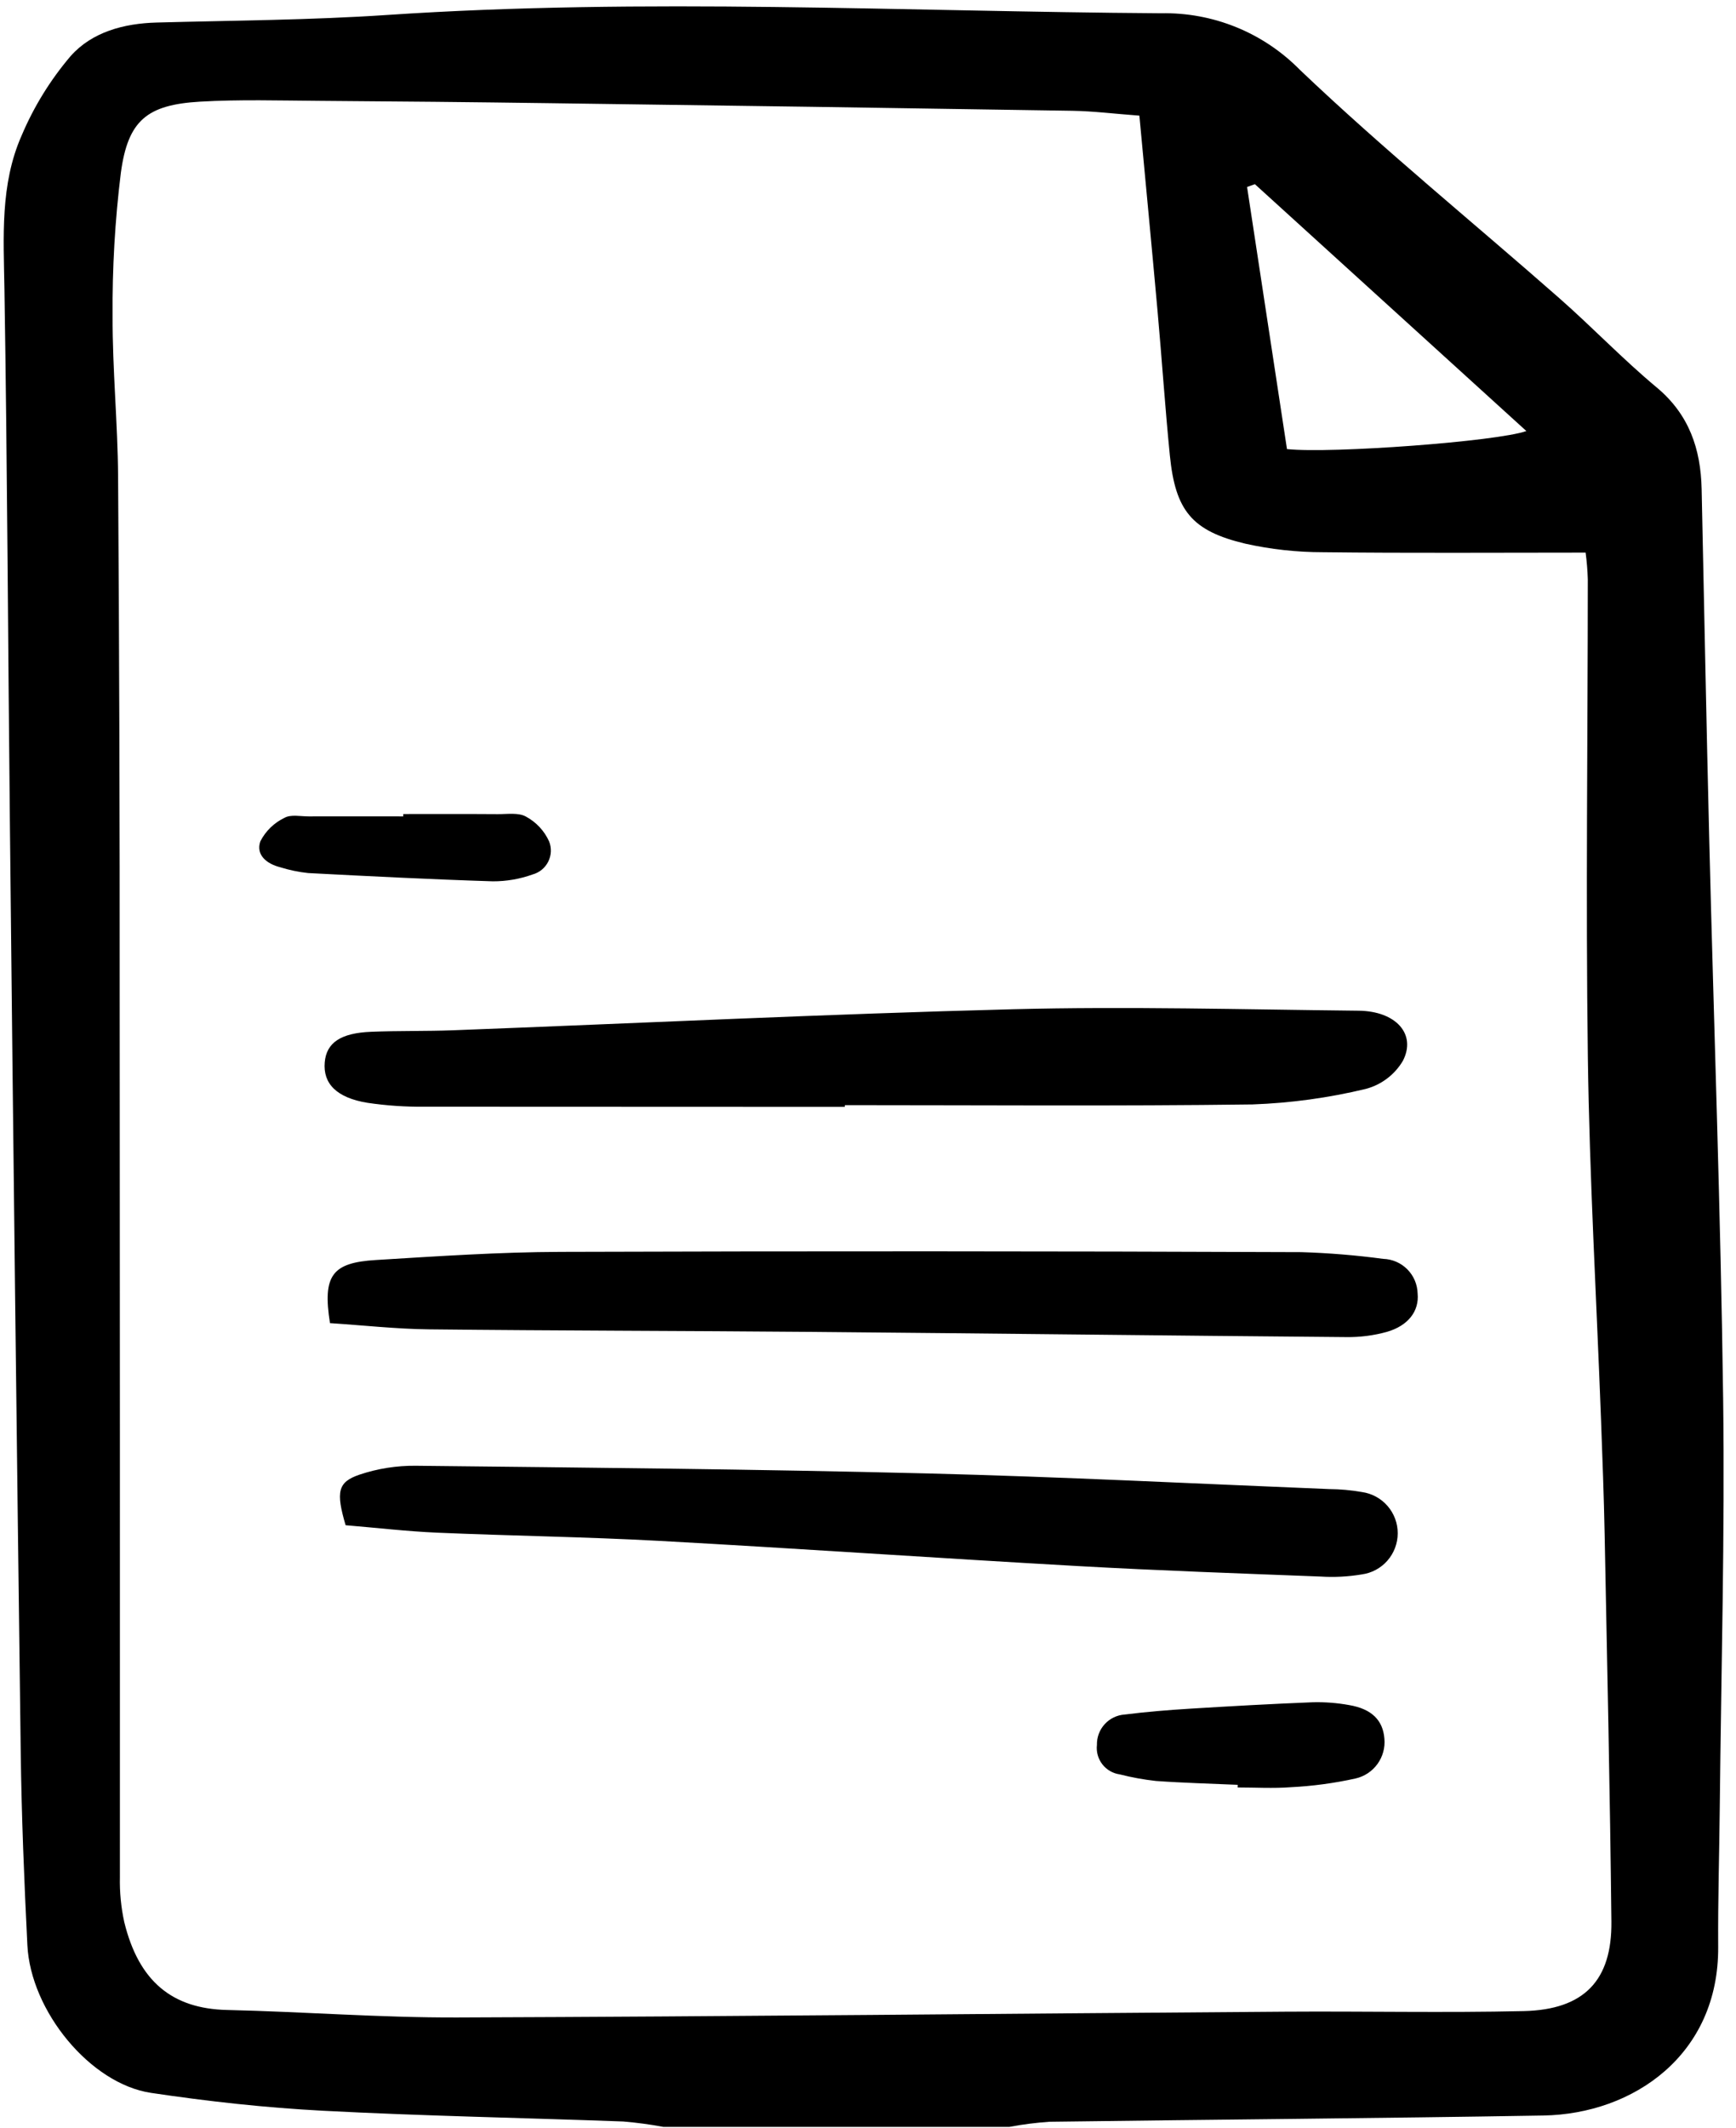 <svg width="142" height="174" viewBox="0 0 142 174" fill="#000000" xmlns="http://www.w3.org/2000/svg">
<g clip-path="url(#clip0)">
<path d="M54.256 173.886C53.17 173.685 52.075 173.538 50.974 173.446C42.785 173.145 34.588 172.997 26.404 172.567C21.706 172.32 17.007 171.803 12.353 171.107C7.388 170.366 2.508 164.424 2.239 159.027C1.977 153.764 1.763 148.495 1.695 143.227C1.369 118.08 1.076 92.933 0.814 67.786C0.655 53.079 0.6 38.372 0.363 23.666C0.293 19.38 0.001 15.078 1.769 11.081C2.767 8.722 4.121 6.529 5.782 4.58C7.529 2.616 10.122 1.915 12.815 1.843C19.097 1.673 25.392 1.645 31.658 1.224C52.764 -0.19 73.861 0.947 94.966 1.084C97.075 1.041 99.171 1.429 101.124 2.224C103.078 3.019 104.849 4.206 106.327 5.71C113.15 12.207 120.482 18.166 127.564 24.393C130.26 26.764 132.749 29.375 135.505 31.669C138.166 33.884 139.115 36.701 139.189 39.979C139.397 49.517 139.575 59.056 139.81 68.595C140.187 83.858 140.749 99.114 140.949 114.383C141.095 125.489 140.785 136.602 140.673 147.712C140.635 151.529 140.517 155.345 140.542 159.161C140.608 167.986 133.617 172.832 126.244 172.958C112.779 173.187 99.311 173.286 85.845 173.468C84.744 173.543 83.648 173.683 82.563 173.887L54.256 173.886ZM93.198 9.455C91.078 9.296 89.406 9.085 87.73 9.058C73.474 8.83 59.217 8.623 44.96 8.436C38.677 8.35 32.395 8.287 26.112 8.245C22.863 8.223 19.605 8.124 16.366 8.311C12.023 8.565 10.467 9.84 9.886 14.125C9.405 18.012 9.179 21.925 9.21 25.841C9.194 30.212 9.629 34.583 9.659 38.956C9.756 53.101 9.799 67.247 9.79 81.394C9.807 105.418 9.813 129.442 9.808 153.466C9.781 154.699 9.9 155.932 10.163 157.138C11.357 162.026 14.119 164.226 18.564 164.329C24.849 164.472 31.131 164.964 37.413 164.942C59.981 164.865 82.547 164.624 105.115 164.468C111.624 164.423 118.136 164.569 124.642 164.42C129.565 164.306 131.862 161.925 131.808 157.096C131.695 146.55 131.462 136.006 131.256 125.46C131.194 122.318 131.074 119.178 130.958 116.037C130.589 106.167 130.016 96.3 129.882 86.427C129.705 73.406 129.874 60.38 129.878 47.358C129.855 46.629 129.795 45.902 129.699 45.179C122.328 45.179 115.265 45.23 108.204 45.147C106.075 45.147 103.951 44.914 101.871 44.451C97.491 43.413 96.141 41.752 95.691 37.231C95.302 33.325 95.041 29.405 94.69 25.494C94.22 20.267 93.718 15.04 93.198 9.455ZM102.649 15.06L102.007 15.285C103.097 22.45 104.189 29.615 105.271 36.716C108.917 37.097 122.486 36.09 124.851 35.24C117.392 28.459 110.02 21.759 102.649 15.06Z" />
<path d="M69.104 90.495C57.654 90.495 46.203 90.49 34.753 90.482C33.182 90.499 31.612 90.392 30.058 90.163C27.533 89.752 26.411 88.592 26.562 86.85C26.7 85.259 27.849 84.458 30.352 84.355C32.595 84.264 34.843 84.317 37.086 84.231C52.337 83.652 67.585 82.904 82.841 82.513C92.263 82.272 101.697 82.533 111.129 82.632C114.176 82.664 115.878 84.543 114.755 86.725C114.087 87.858 113 88.683 111.73 89.023C108.686 89.757 105.576 90.183 102.448 90.295C91.336 90.441 80.221 90.352 69.106 90.352L69.104 90.495Z" />
<path d="M26.991 108.175C26.375 104.266 27.169 103.232 30.738 103.015C35.775 102.707 40.82 102.365 45.864 102.349C66.058 102.283 86.253 102.29 106.449 102.371C108.688 102.44 110.923 102.623 113.143 102.921C113.886 102.943 114.592 103.249 115.116 103.777C115.639 104.304 115.941 105.012 115.958 105.755C116.095 107.193 115.183 108.389 113.441 108.89C112.362 109.189 111.246 109.333 110.126 109.317C95.544 109.196 80.962 109.017 66.379 108.891C55.944 108.8 45.508 108.797 35.072 108.683C32.409 108.653 29.748 108.355 26.991 108.175Z" />
<path d="M28.27 124.698C27.469 121.972 27.621 121.169 29.405 120.563C30.888 120.065 32.443 119.82 34.008 119.836C47.922 119.986 61.841 120.115 75.751 120.461C86.746 120.734 97.733 121.298 108.724 121.743C109.622 121.748 110.518 121.83 111.403 121.985C112.217 122.099 112.962 122.505 113.5 123.126C114.038 123.747 114.333 124.543 114.33 125.365C114.326 126.187 114.026 126.979 113.483 127.597C112.94 128.214 112.192 128.613 111.377 128.721C110.269 128.906 109.144 128.965 108.023 128.894C101.408 128.637 94.79 128.409 88.18 128.037C76.754 127.395 65.335 126.601 53.908 125.976C47.859 125.648 41.796 125.566 35.743 125.306C33.29 125.199 30.843 124.912 28.27 124.698Z" />
<path d="M101.242 145.921C99.011 145.823 96.779 145.766 94.548 145.606C93.553 145.496 92.569 145.317 91.6 145.069C91.035 144.992 90.522 144.698 90.171 144.247C89.821 143.797 89.661 143.228 89.726 142.661C89.711 142.034 89.938 141.426 90.361 140.963C90.784 140.499 91.37 140.217 91.995 140.175C93.767 139.952 95.55 139.807 97.332 139.697C100.68 139.491 104.022 139.303 107.37 139.172C108.375 139.146 109.381 139.223 110.37 139.404C112.208 139.719 113.127 140.651 113.24 142.152C113.307 142.888 113.105 143.623 112.67 144.222C112.235 144.82 111.599 145.241 110.877 145.404C109.137 145.789 107.368 146.027 105.588 146.117C104.144 146.227 102.689 146.138 101.238 146.138L101.242 145.921Z" />
<path d="M32.986 66.553C35.563 66.553 38.14 66.542 40.716 66.561C41.498 66.567 42.413 66.418 43.026 66.765C43.861 67.215 44.525 67.927 44.916 68.791C45.021 69.056 45.069 69.34 45.057 69.625C45.044 69.91 44.972 70.19 44.844 70.445C44.717 70.7 44.536 70.925 44.316 71.106C44.095 71.286 43.839 71.419 43.563 71.494C42.52 71.869 41.419 72.058 40.311 72.054C35.274 71.896 30.238 71.641 25.205 71.378C24.427 71.295 23.659 71.135 22.912 70.902C21.815 70.622 20.912 69.9 21.296 68.783C21.725 67.946 22.417 67.273 23.265 66.865C23.78 66.569 24.577 66.748 25.25 66.746C27.829 66.737 30.407 66.746 32.986 66.746L32.986 66.553Z" />
</g>
<defs>
<clipPath id="clip0">
<rect width="141.113" height="173.93" fill="white" transform="translate(0.095 0.011)"/>
</clipPath>
</defs>
</svg>
